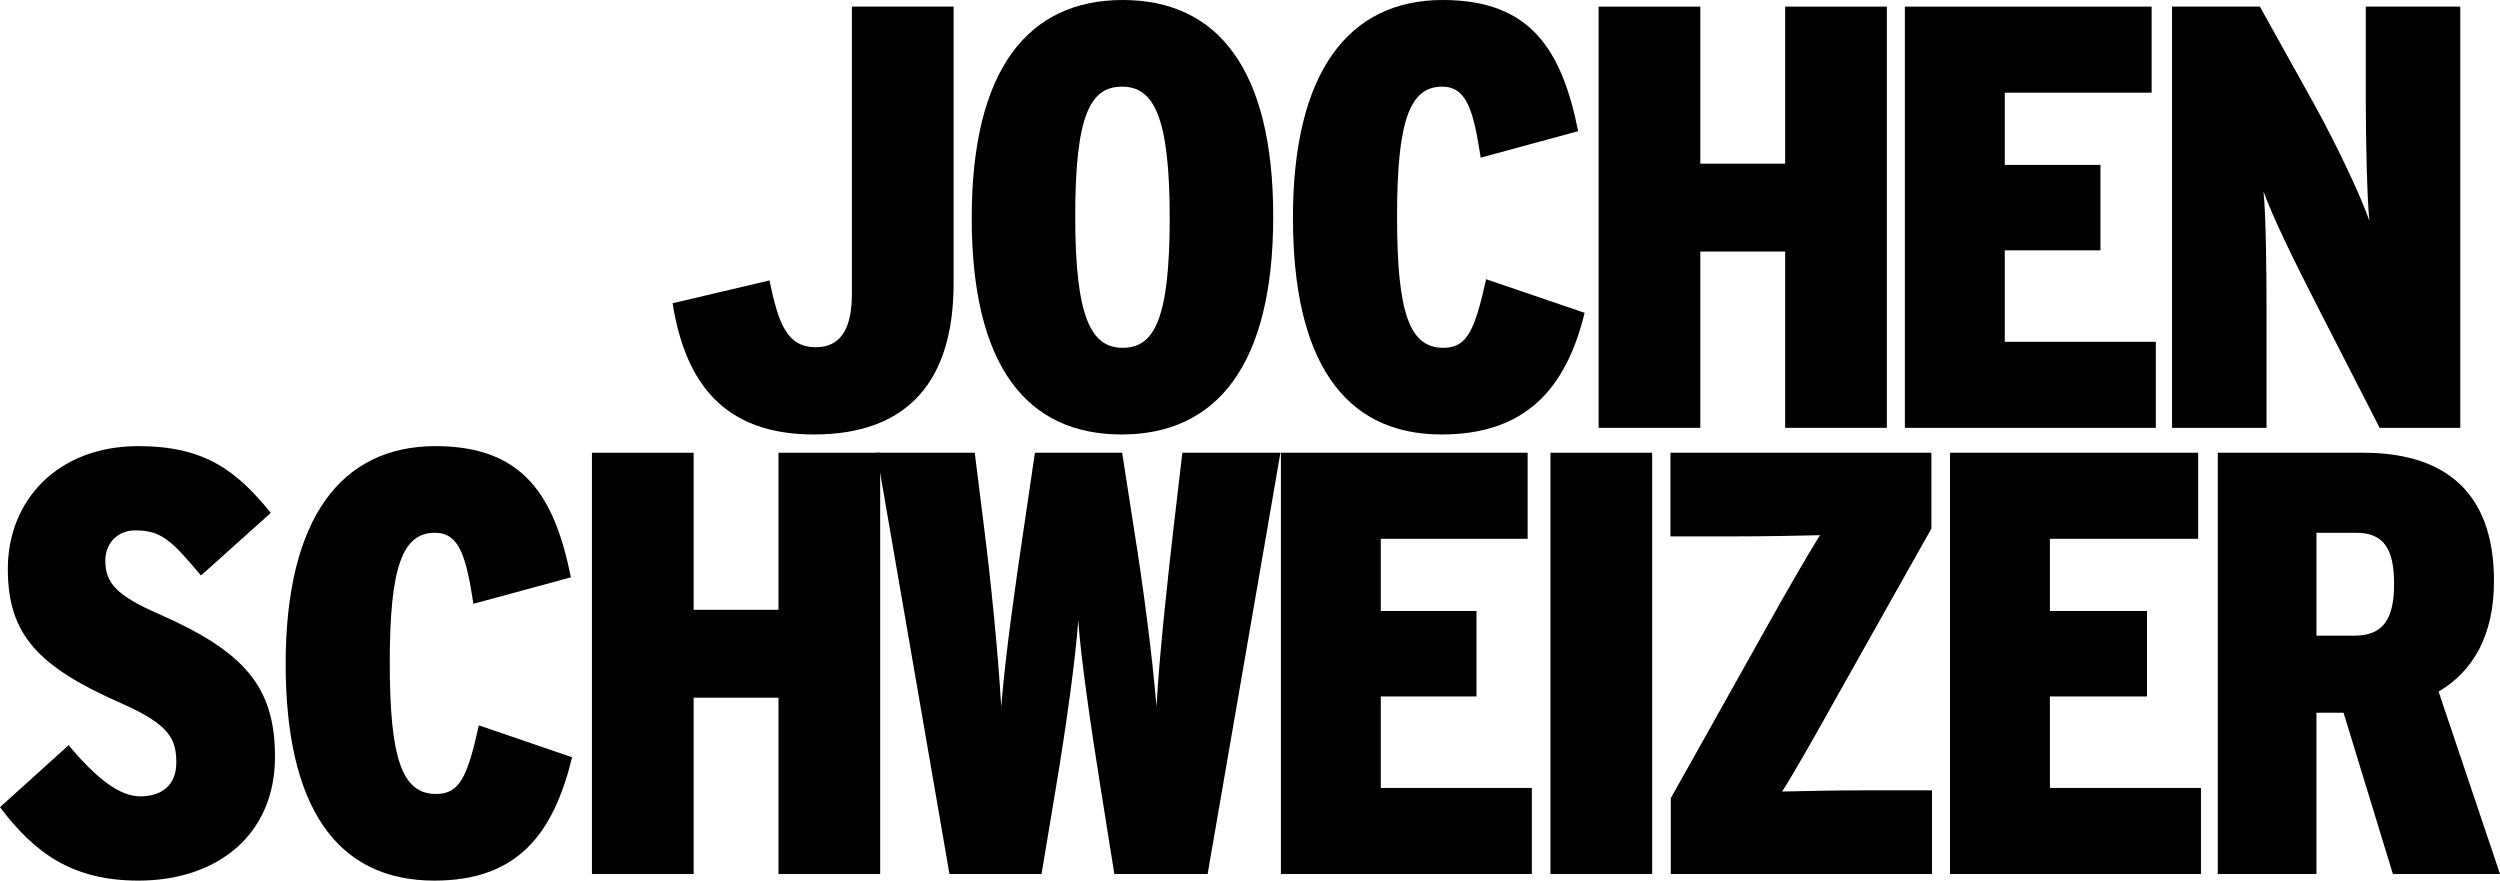 <?xml version="1.0" encoding="UTF-8" standalone="no"?>
<svg
   xmlns:ns="http://ns.adobe.com/SaveForWeb/1.0/"
   xmlns:dc="http://purl.org/dc/elements/1.1/"
   xmlns:cc="http://creativecommons.org/ns#"
   xmlns:rdf="http://www.w3.org/1999/02/22-rdf-syntax-ns#"
   xmlns:svg="http://www.w3.org/2000/svg"
   xmlns="http://www.w3.org/2000/svg"
   xml:space="preserve"
   id="svg2"
   viewBox="0 0 437.087 153.96"
   height="153.96"
   width="437.087"
   version="1.1"><defs
   id="defs103" />

<g
   style="fill:#000000"
   id="g7"
   transform="translate(-77.788,-326.274)">
	<path
   style="fill:#000000"
   id="path9"
   d="m 220.102,402.234 c -15.887,0 -22.515,-9.153 -24.724,-22.936 l 16.939,-3.998 c 1.578,7.575 3.051,11.678 8.101,11.678 4.313,0 6.312,-3.156 6.312,-9.364 v -50.185 h 17.78 v 48.396 c 0,16.941 -7.89,26.409 -24.408,26.409 z" />
	<path
   style="fill:#000000"
   id="path11"
   d="m 273.876,402.234 c -16.518,0 -26.197,-11.889 -26.197,-37.875 0,-25.986 9.89,-38.085 26.408,-38.085 16.518,0 26.303,11.994 26.303,37.875 0,25.986 -9.89,38.085 -26.514,38.085 z m 0.105,-60.811 c -5.576,0 -8.206,4.945 -8.206,22.725 0,17.781 2.84,22.936 8.312,22.936 5.471,0 8.206,-4.945 8.206,-22.726 0,-17.779 -2.84,-22.935 -8.312,-22.935 z" />
	<path
   style="fill:#000000"
   id="path13"
   d="m 329.825,402.234 c -17.254,0 -25.986,-13.151 -25.986,-37.875 0,-25.565 9.784,-38.085 26.197,-38.085 15.466,0 20.831,8.837 23.672,22.936 l -17.044,4.629 c -1.263,-8.207 -2.42,-12.415 -6.733,-12.415 -5.682,0 -7.891,5.997 -7.891,22.725 0,16.939 2.209,22.936 8.102,22.936 4.103,0 5.471,-2.946 7.47,-11.994 l 17.222,5.875 c -3.263,13.361 -10.385,21.268 -25.009,21.268 z" />
	<path
   style="fill:#000000"
   id="path15"
   d="m 389.896,401.077 v -30.826 h -14.834 v 30.826 h -17.781 v -73.646 h 17.781 v 27.459 h 14.834 v -27.459 h 17.78 v 73.646 z" />
	<path
   style="fill:#000000"
   id="path17"
   d="m 410.828,401.077 v -73.646 h 43.137 v 15.045 h -25.672 v 12.625 h 16.729 v 14.94 h -16.729 v 15.992 h 26.408 v 15.045 h -43.873 z" />
	<path
   style="fill:#000000"
   id="path19"
   d="M 493.835,401.077 482.998,379.93 c -4.103,-7.996 -7.996,-15.992 -9.469,-20.2 0.421,4.208 0.526,13.572 0.526,20.516 v 20.832 h -16.519 v -73.646 h 15.361 l 9.363,16.833 c 4.208,7.575 8.417,16.623 9.784,20.621 -0.421,-3.998 -0.631,-14.204 -0.631,-20.937 v -16.518 h 16.518 v 73.646 z" />
	<path
   style="fill:#000000"
   id="path21"
   d="m 101.986,480.234 c -11.468,0 -18.096,-4.734 -24.198,-12.836 l 11.994,-10.836 c 4.945,5.892 8.943,8.942 12.52,8.942 3.682,0 6.312,-1.894 6.312,-5.892 0,-4.103 -1.157,-6.628 -9.469,-10.311 -14.624,-6.418 -19.99,-11.994 -19.99,-23.566 0,-11.994 8.732,-21.463 22.83,-21.463 11.363,0 17.044,4.103 23.146,11.678 l -12.205,10.942 c -5.05,-5.997 -6.838,-7.891 -11.468,-7.891 -3.367,0 -5.26,2.525 -5.26,5.26 0,3.894 1.894,6.103 9.363,9.364 14.834,6.522 20.306,12.625 20.306,24.935 0.002,13.783 -10.204,21.674 -23.881,21.674 z" />
	<path
   style="fill:#000000"
   id="path23"
   d="m 153.718,480.234 c -17.254,0 -25.987,-13.151 -25.987,-37.875 0,-25.566 9.785,-38.086 26.197,-38.086 15.466,0 20.832,8.837 23.672,22.936 l -17.044,4.629 c -1.262,-8.206 -2.42,-12.415 -6.733,-12.415 -5.681,0 -7.891,5.997 -7.891,22.725 0,16.938 2.209,22.936 8.101,22.936 4.103,0 5.471,-2.945 7.47,-11.993 l 16.308,5.576 c -3.261,13.361 -9.469,21.567 -24.093,21.567 z" />
	<path
   style="fill:#000000"
   id="path25"
   d="M 213.894,479.077 V 448.25 H 199.06 v 30.826 H 181.28 V 405.43 h 17.78 v 27.46 h 14.834 v -27.46 h 17.78 v 73.646 h -17.78 z" />
	<path
   style="fill:#000000"
   id="path27"
   d="M 288.922,479.077 H 272.614 L 270.3,464.558 c -1.789,-11.152 -3.577,-23.462 -3.998,-29.88 -0.421,6.418 -2.104,18.622 -3.998,29.88 l -2.419,14.519 h -16.097 l -12.73,-73.646 h 17.149 l 1.683,13.467 c 1.157,9.153 2.42,21.673 2.946,30.932 0.737,-9.153 2.525,-21.673 3.893,-30.827 l 1.999,-13.572 h 15.255 l 2.104,13.572 c 1.473,9.154 3.156,21.673 3.893,30.827 0.526,-9.259 1.894,-21.673 2.946,-30.932 l 1.578,-13.467 h 17.149 z" />
	<path
   style="fill:#000000"
   id="path29"
   d="M 301.734,479.077 V 405.43 h 43.137 v 15.045 H 319.199 V 433.1 h 16.729 v 14.939 h -16.729 v 15.992 h 26.408 v 15.045 h -43.873 z" />
	<path
   style="fill:#000000"
   id="path31"
   d="M 348.864,479.077 V 405.43 h 17.78 v 73.646 h -17.78 z" />
	<path
   style="fill:#000000"
   id="path33"
   d="M 369.905,479.077 V 465.82 l 16.623,-29.669 c 3.051,-5.471 7.26,-12.835 9.469,-16.307 -3.893,0.105 -9.995,0.21 -15.045,0.21 h -11.11 V 405.43 h 45.619 v 13.256 l -16.623,29.564 c -3.156,5.681 -7.26,12.94 -9.469,16.412 3.998,-0.104 9.89,-0.21 14.939,-0.21 h 11.258 v 14.624 h -45.661 z" />
	<path
   style="fill:#000000"
   id="path35"
   d="M 418.718,479.077 V 405.43 H 462.1 v 15.045 H 436.183 V 433.1 h 16.974 v 14.939 h -16.974 v 15.992 h 26.408 v 15.045 h -43.873 z" />
	<path
   style="fill:#000000"
   id="path37"
   d="m 496.148,479.077 -8.627,-28.196 h -4.734 v 28.196 H 465.532 V 405.43 h 25.461 c 13.257,0 22.831,5.997 22.831,22.409 0,9.574 -3.683,15.782 -9.68,19.358 l 10.731,31.879 h -18.727 z m -6.418,-59.654 h -6.943 v 17.991 h 6.628 c 5.05,0 6.944,-2.945 6.944,-9.048 0,-6.103 -1.789,-8.943 -6.629,-8.943 z" />
</g>

</svg>